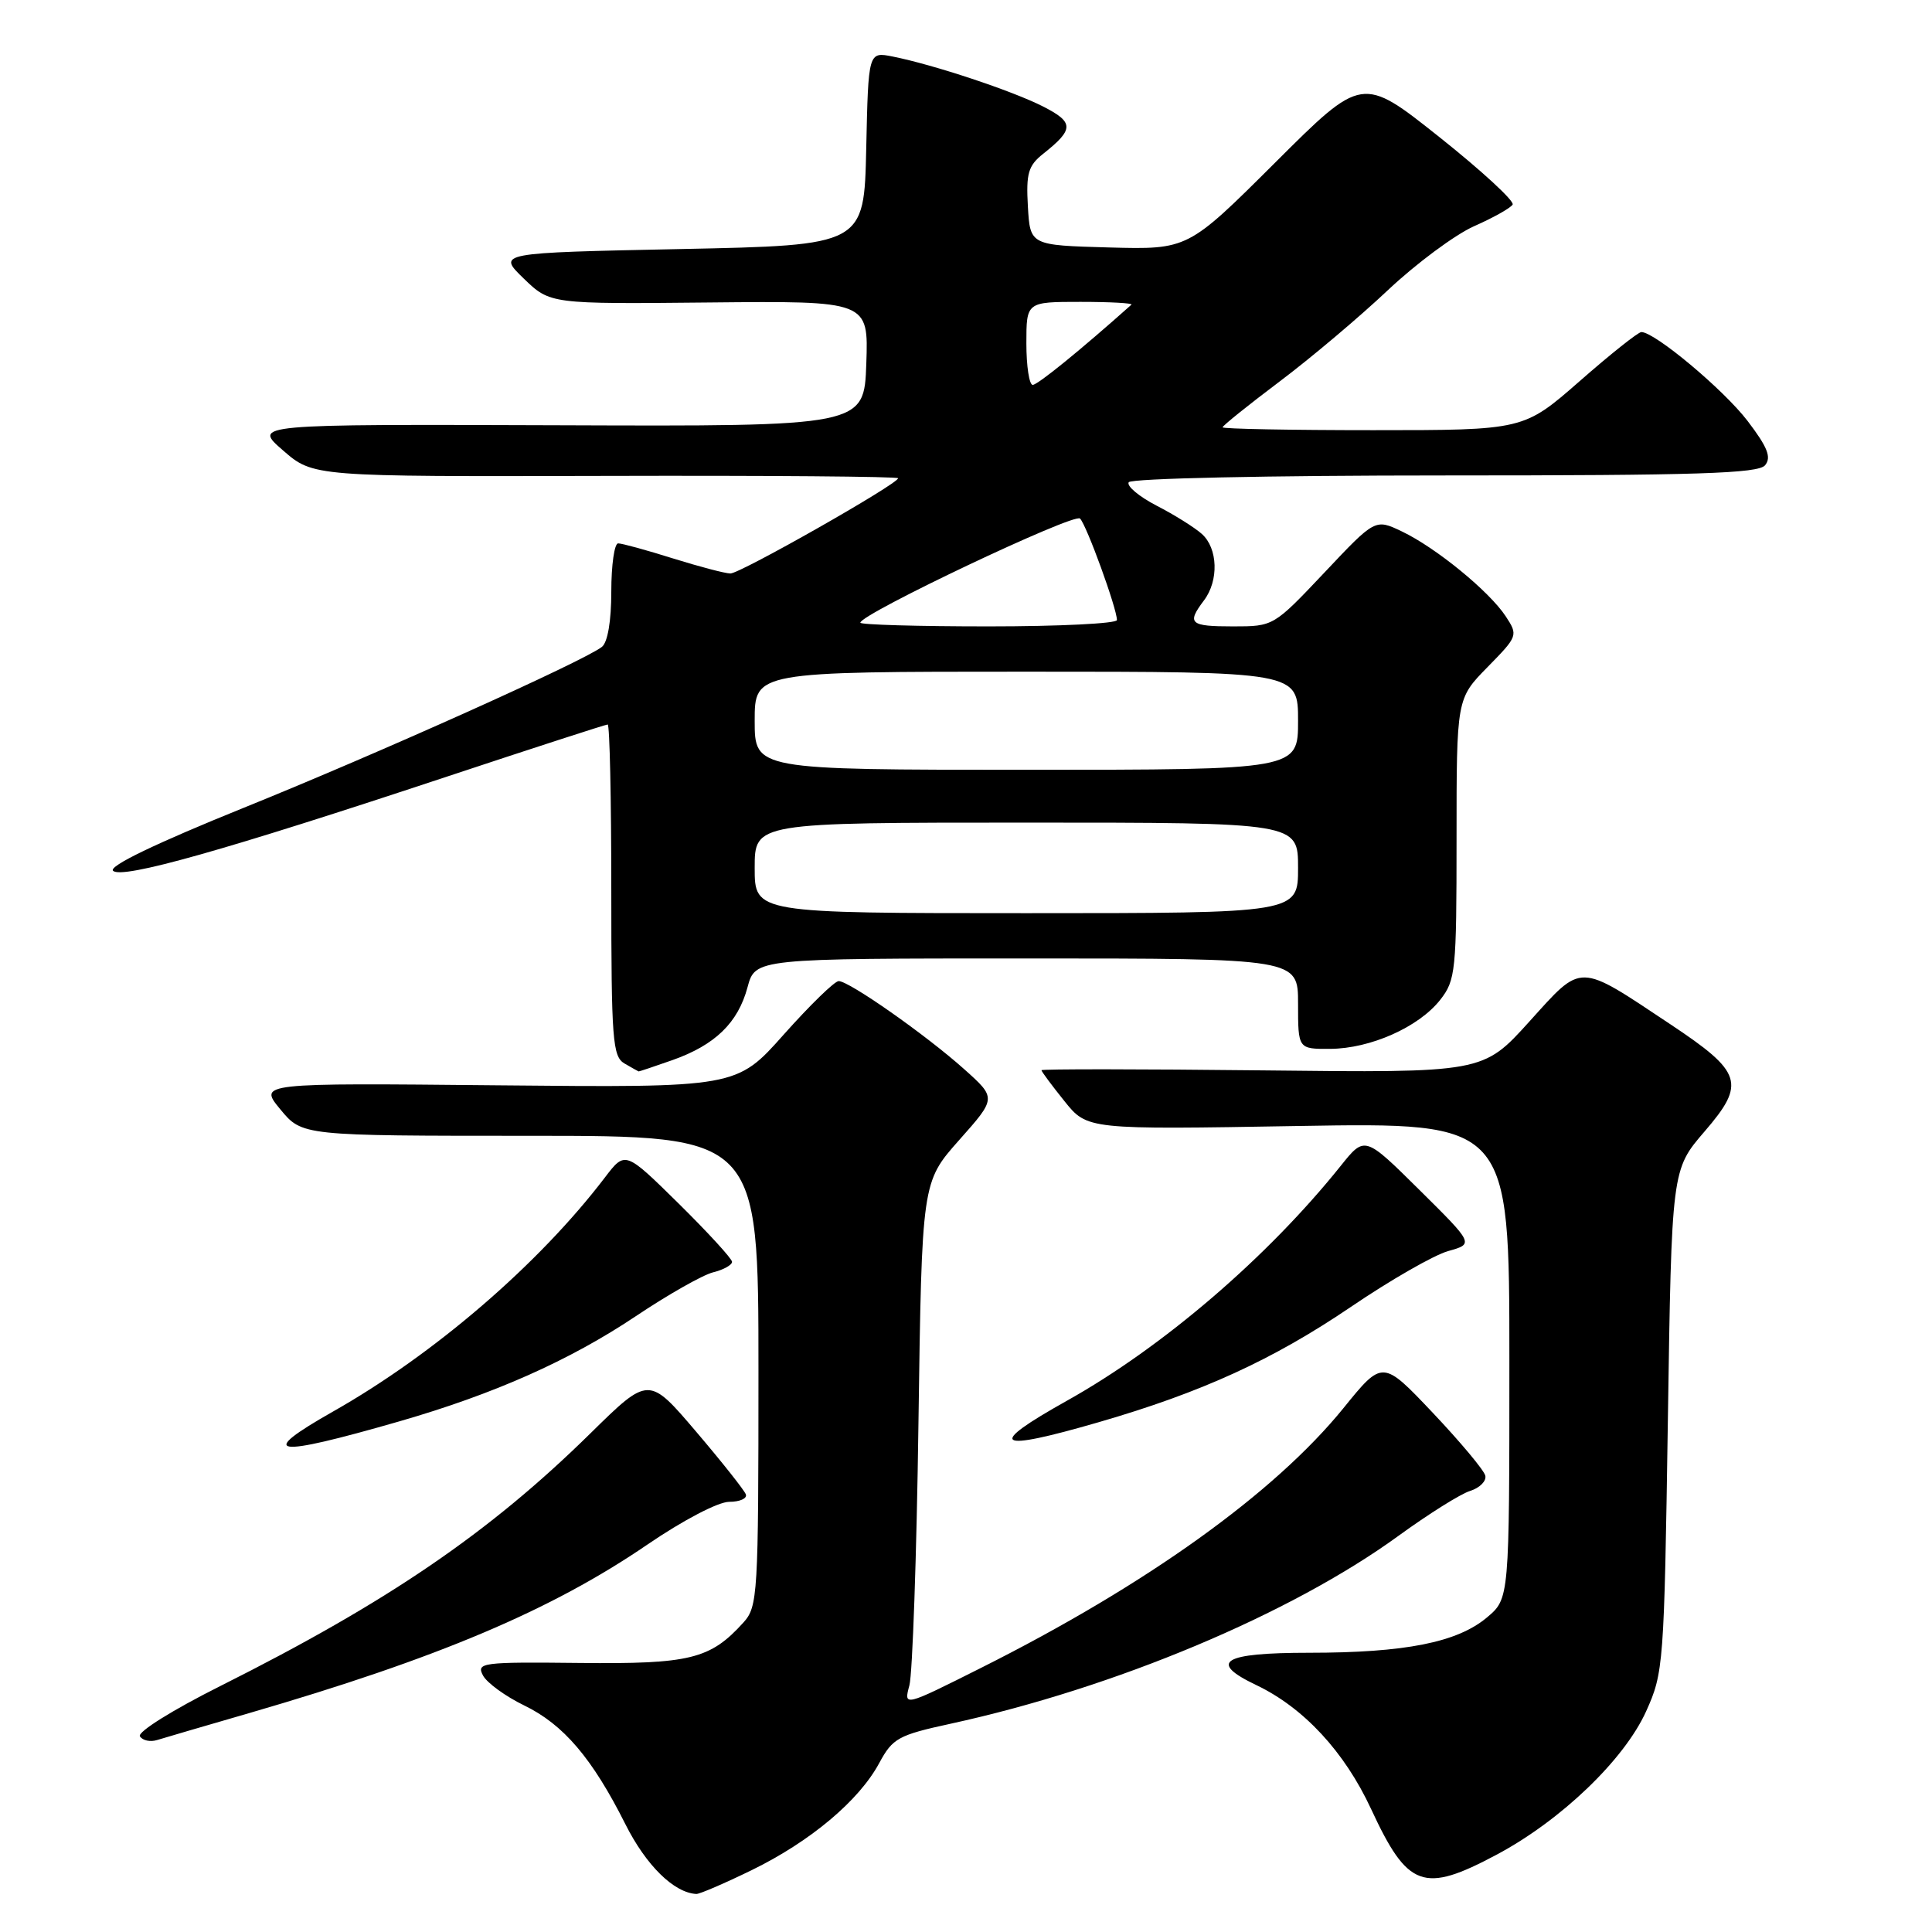 <?xml version="1.0" encoding="UTF-8" standalone="no"?>
<!DOCTYPE svg PUBLIC "-//W3C//DTD SVG 1.1//EN" "http://www.w3.org/Graphics/SVG/1.1/DTD/svg11.dtd" >
<svg xmlns="http://www.w3.org/2000/svg" xmlns:xlink="http://www.w3.org/1999/xlink" version="1.1" viewBox="0 0 256 256">
 <g >
 <path fill="currentColor"
d=" M 99.61 247.80 C 107.37 244.01 113.82 238.60 116.50 233.62 C 118.28 230.32 119.02 229.91 125.97 228.40 C 147.73 223.66 171.05 213.87 185.30 203.51 C 189.26 200.63 193.54 197.94 194.81 197.55 C 196.08 197.15 196.98 196.24 196.81 195.53 C 196.64 194.81 193.51 191.07 189.85 187.20 C 183.20 180.18 183.20 180.18 178.01 186.59 C 168.87 197.85 151.91 210.01 130.00 221.00 C 119.74 226.15 119.74 226.15 120.50 223.32 C 120.91 221.77 121.46 206.13 121.70 188.57 C 122.15 156.64 122.15 156.64 127.09 151.07 C 132.04 145.50 132.04 145.50 127.77 141.68 C 122.71 137.15 112.52 130.00 111.13 130.00 C 110.59 130.00 107.33 133.18 103.87 137.06 C 97.60 144.12 97.60 144.12 65.93 143.81 C 34.26 143.50 34.26 143.50 37.15 147.00 C 40.04 150.50 40.04 150.50 70.27 150.50 C 100.50 150.50 100.50 150.50 100.50 181.65 C 100.50 211.38 100.41 212.89 98.50 215.00 C 94.11 219.85 91.42 220.51 76.77 220.35 C 63.83 220.21 63.10 220.31 64.00 222.01 C 64.53 223.00 66.99 224.78 69.46 225.98 C 74.66 228.50 78.47 232.96 82.87 241.72 C 85.61 247.18 89.31 250.81 92.27 250.96 C 92.70 250.98 96.00 249.56 99.61 247.80 Z  M 198.32 245.75 C 206.84 241.21 215.22 233.17 218.12 226.76 C 220.43 221.65 220.51 220.58 221.00 188.25 C 221.50 154.99 221.50 154.99 225.87 149.92 C 231.36 143.55 230.88 142.07 221.33 135.72 C 208.97 127.50 209.74 127.52 202.64 135.37 C 196.50 142.16 196.50 142.16 167.25 141.83 C 151.16 141.65 138.00 141.64 138.00 141.81 C 138.00 141.98 139.37 143.82 141.04 145.90 C 144.07 149.68 144.07 149.68 172.04 149.20 C 200.00 148.73 200.00 148.73 200.00 180.27 C 200.00 211.82 200.00 211.82 197.03 214.32 C 193.10 217.63 186.18 219.00 173.45 219.00 C 161.99 219.00 160.02 220.21 166.46 223.28 C 172.75 226.28 178.16 232.12 181.68 239.71 C 186.53 250.17 188.61 250.93 198.32 245.75 Z  M 33.00 227.00 C 57.99 219.74 73.06 213.36 85.79 204.66 C 90.52 201.43 95.17 199.00 96.62 199.00 C 98.02 199.00 99.02 198.56 98.83 198.02 C 98.65 197.49 95.68 193.74 92.23 189.69 C 85.96 182.33 85.96 182.33 78.23 189.93 C 64.85 203.09 51.40 212.27 29.21 223.40 C 22.88 226.57 18.19 229.50 18.54 230.07 C 18.89 230.63 19.92 230.85 20.83 230.56 C 21.75 230.28 27.22 228.67 33.00 227.00 Z  M 52.94 188.33 C 65.46 184.72 75.45 180.28 84.19 174.44 C 88.47 171.57 93.10 168.94 94.49 168.59 C 95.87 168.25 97.00 167.62 97.00 167.20 C 97.00 166.79 93.81 163.31 89.92 159.47 C 82.84 152.50 82.84 152.50 80.17 156.00 C 71.43 167.48 57.58 179.41 44.19 187.00 C 33.87 192.85 36.08 193.19 52.94 188.33 Z  M 145.58 188.45 C 159.25 184.49 168.66 180.18 179.00 173.17 C 184.22 169.62 190.03 166.29 191.90 165.77 C 195.30 164.82 195.30 164.82 188.07 157.66 C 180.84 150.50 180.84 150.50 177.67 154.46 C 167.97 166.58 154.08 178.50 141.38 185.60 C 130.59 191.64 131.78 192.45 145.58 188.45 Z  M 89.10 140.47 C 94.75 138.47 97.78 135.54 99.05 130.82 C 100.08 127.00 100.08 127.00 136.04 127.00 C 172.00 127.00 172.00 127.00 172.00 133.00 C 172.00 139.00 172.00 139.00 176.25 138.98 C 181.58 138.95 187.99 136.10 190.83 132.49 C 192.88 129.88 193.00 128.70 193.00 111.15 C 193.00 92.58 193.00 92.58 197.10 88.40 C 201.13 84.29 201.17 84.19 199.52 81.67 C 197.35 78.36 190.27 72.57 185.76 70.42 C 182.22 68.73 182.22 68.73 175.49 75.87 C 168.76 82.99 168.75 83.00 163.38 83.00 C 157.65 83.00 157.22 82.62 159.53 79.56 C 161.52 76.93 161.38 72.65 159.25 70.75 C 158.29 69.89 155.59 68.20 153.25 67.00 C 150.92 65.79 149.26 64.40 149.56 63.90 C 149.88 63.39 168.02 63.00 191.44 63.00 C 224.97 63.00 232.97 62.74 233.88 61.65 C 234.75 60.60 234.22 59.26 231.55 55.76 C 228.38 51.62 219.27 44.00 217.49 44.00 C 217.07 44.00 213.40 46.92 209.32 50.50 C 201.89 57.00 201.89 57.00 181.95 57.00 C 170.98 57.00 162.00 56.83 162.00 56.62 C 162.00 56.41 165.39 53.69 169.53 50.57 C 173.67 47.46 180.14 42.00 183.90 38.45 C 187.66 34.91 192.81 31.09 195.33 29.97 C 197.85 28.86 200.15 27.57 200.43 27.11 C 200.71 26.66 196.34 22.63 190.72 18.16 C 180.50 10.04 180.50 10.04 168.95 21.56 C 157.40 33.07 157.40 33.07 146.95 32.79 C 136.50 32.50 136.50 32.50 136.20 27.36 C 135.95 22.97 136.24 21.95 138.25 20.36 C 142.33 17.12 142.33 16.21 138.21 14.11 C 134.15 12.04 123.71 8.57 118.28 7.49 C 115.06 6.85 115.06 6.85 114.78 19.68 C 114.50 32.50 114.50 32.50 90.19 33.00 C 65.89 33.50 65.89 33.50 69.39 36.90 C 72.90 40.29 72.90 40.29 93.99 40.08 C 115.08 39.87 115.08 39.87 114.79 48.18 C 114.50 56.50 114.50 56.50 74.00 56.35 C 33.50 56.21 33.50 56.21 37.50 59.68 C 41.50 63.16 41.50 63.16 80.25 63.06 C 101.56 63.00 119.00 63.14 119.00 63.37 C 119.00 64.12 98.08 76.00 96.78 75.99 C 96.07 75.98 92.65 75.08 89.16 73.99 C 85.67 72.89 82.41 72.00 81.91 72.00 C 81.41 72.00 81.00 74.87 81.00 78.38 C 81.00 82.30 80.52 85.13 79.75 85.72 C 77.27 87.64 50.11 99.84 32.26 107.05 C 20.62 111.76 14.37 114.77 14.98 115.38 C 16.13 116.53 29.77 112.68 59.27 102.89 C 70.70 99.10 80.26 96.00 80.52 96.00 C 80.79 96.00 81.00 105.88 81.00 117.95 C 81.00 137.80 81.17 140.00 82.75 140.92 C 83.71 141.48 84.56 141.95 84.62 141.97 C 84.69 141.99 86.70 141.31 89.10 140.47 Z  M 100.00 115.00 C 100.00 109.00 100.00 109.00 136.00 109.00 C 172.00 109.00 172.00 109.00 172.00 115.00 C 172.00 121.00 172.00 121.00 136.00 121.00 C 100.00 121.00 100.00 121.00 100.00 115.00 Z  M 100.00 95.50 C 100.00 89.00 100.00 89.00 136.00 89.00 C 172.00 89.00 172.00 89.00 172.00 95.50 C 172.00 102.00 172.00 102.00 136.00 102.00 C 100.00 102.00 100.00 102.00 100.00 95.50 Z  M 114.00 82.51 C 114.00 81.37 142.33 67.93 143.11 68.71 C 143.98 69.58 148.00 80.64 148.00 82.16 C 148.00 82.62 140.35 83.00 131.00 83.00 C 121.65 83.00 114.00 82.78 114.00 82.51 Z  M 136.00 45.50 C 136.00 40.00 136.00 40.00 143.17 40.00 C 147.11 40.00 150.15 40.17 149.92 40.37 C 143.17 46.39 137.50 51.00 136.84 51.00 C 136.38 51.00 136.00 48.52 136.00 45.50 Z "/>
</g>
</svg>